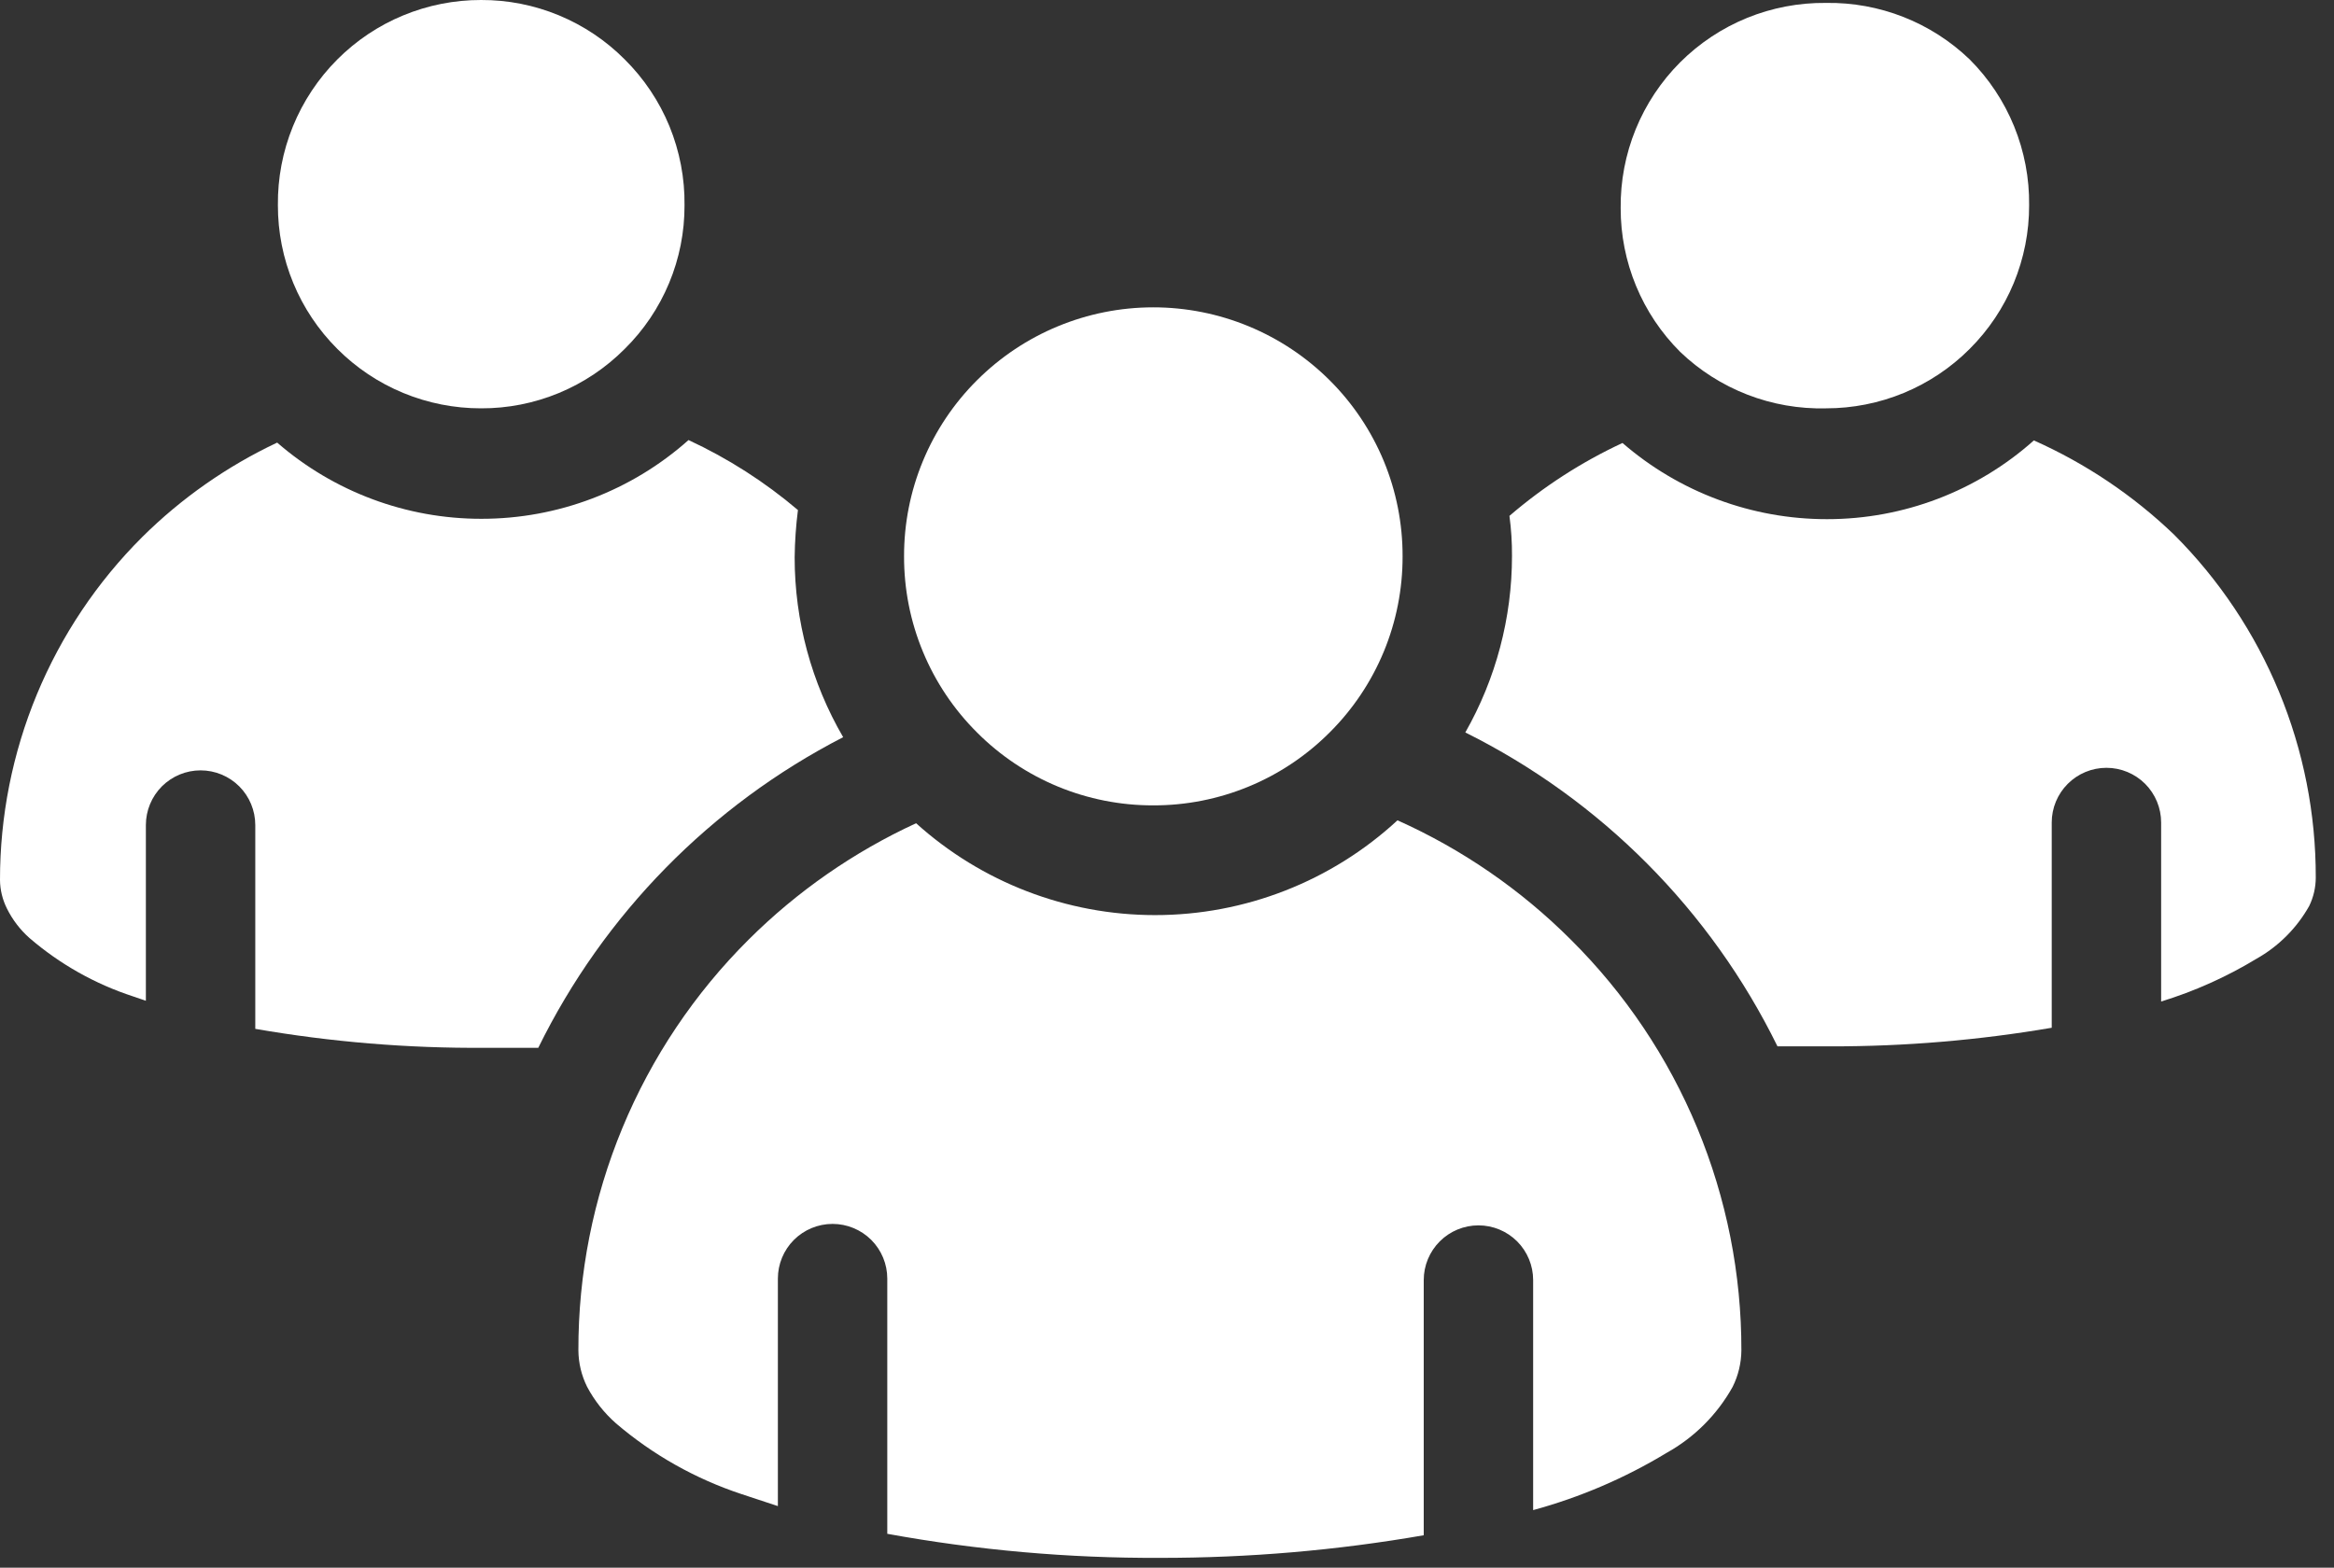 <svg width="64" height="43" viewBox="0 0 64 43" fill="none" xmlns="http://www.w3.org/2000/svg">
<rect x="0" y="0" width="64" height="43" fill="#333333" stroke="none"/>
<path d="M55.77 12.08C54.21 13.472 52.191 14.241 50.1 14.24C48.039 14.242 46.047 13.5 44.49 12.15C43.37 12.671 42.327 13.344 41.39 14.15C41.439 14.514 41.462 14.882 41.46 15.25C41.46 16.947 41.019 18.615 40.18 20.09C43.901 21.942 46.909 24.968 48.74 28.7C49.23 28.7 49.74 28.7 50.2 28.7C52.231 28.703 54.258 28.532 56.26 28.19V22.56C56.26 22.162 56.418 21.781 56.7 21.499C56.981 21.218 57.362 21.06 57.76 21.06C58.158 21.06 58.539 21.218 58.821 21.499C59.102 21.781 59.26 22.162 59.26 22.56V27.47C60.175 27.189 61.051 26.796 61.87 26.3C62.477 25.959 62.979 25.457 63.32 24.85C63.438 24.607 63.5 24.34 63.5 24.07C63.504 22.323 63.162 20.592 62.494 18.977C61.827 17.362 60.847 15.895 59.61 14.66C58.489 13.585 57.189 12.712 55.77 12.08Z" fill="white"/>
<path d="M50.07 11.2C50.802 11.201 51.527 11.057 52.203 10.778C52.879 10.498 53.493 10.088 54.01 9.57C54.528 9.053 54.939 8.439 55.219 7.763C55.498 7.086 55.642 6.362 55.64 5.63C55.649 4.888 55.508 4.152 55.229 3.466C54.949 2.779 54.535 2.155 54.01 1.63C52.953 0.614 51.536 0.057 50.07 0.08C49.328 0.072 48.593 0.212 47.906 0.491C47.219 0.771 46.595 1.186 46.07 1.71C45.546 2.235 45.132 2.859 44.852 3.545C44.572 4.232 44.432 4.968 44.44 5.71C44.439 6.442 44.582 7.167 44.862 7.843C45.141 8.519 45.552 9.133 46.07 9.65C46.601 10.16 47.228 10.559 47.915 10.825C48.602 11.091 49.334 11.219 50.07 11.2Z" fill="white"/>
<path d="M13.3 28.74C13.79 28.74 14.3 28.74 14.76 28.74C16.559 25.076 19.491 22.088 23.12 20.22C22.249 18.723 21.79 17.022 21.79 15.29C21.795 14.855 21.825 14.421 21.88 13.99C20.971 13.218 19.962 12.572 18.88 12.07C17.316 13.463 15.294 14.232 13.2 14.23C11.142 14.232 9.154 13.489 7.6 12.14C6.228 12.787 4.977 13.662 3.9 14.73C2.662 15.964 1.681 17.431 1.011 19.046C0.342 20.661 -0.002 22.392 6.76277e-06 24.14C0.003 24.411 0.069 24.678 0.19 24.92C0.342 25.227 0.553 25.503 0.81 25.73C1.642 26.446 2.607 26.99 3.65 27.33L4 27.45V22.63C4 22.232 4.158 21.851 4.439 21.569C4.721 21.288 5.102 21.13 5.5 21.13C5.898 21.13 6.279 21.288 6.561 21.569C6.842 21.851 7 22.232 7 22.63V28.22C9.08 28.581 11.189 28.755 13.3 28.74Z" fill="white"/>
<path d="M13.19 11.2C13.922 11.203 14.647 11.06 15.324 10.78C16 10.5 16.614 10.089 17.13 9.57C17.652 9.055 18.065 8.442 18.347 7.765C18.629 7.089 18.773 6.363 18.77 5.63C18.779 4.887 18.638 4.151 18.357 3.463C18.075 2.776 17.658 2.153 17.13 1.63C16.614 1.111 16 0.7 15.324 0.42C14.647 0.14 13.922 -0.003 13.19 3.40219e-05C12.459 -0.001 11.734 0.142 11.057 0.422C10.381 0.701 9.767 1.112 9.25 1.63C8.726 2.155 8.312 2.779 8.032 3.466C7.752 4.152 7.612 4.888 7.62 5.63C7.619 6.362 7.762 7.087 8.042 7.763C8.321 8.439 8.732 9.053 9.25 9.57C9.767 10.088 10.381 10.499 11.057 10.778C11.734 11.058 12.459 11.201 13.19 11.2Z" fill="white"/>
<path d="M43.07 25.77C41.699 24.4 40.089 23.292 38.32 22.5C36.51 24.173 34.135 25.101 31.67 25.1C29.25 25.099 26.916 24.201 25.12 22.58C23.415 23.366 21.861 24.445 20.53 25.77C19.045 27.247 17.868 29.003 17.067 30.937C16.265 32.872 15.855 34.946 15.86 37.04C15.863 37.387 15.945 37.729 16.1 38.04C16.301 38.418 16.569 38.757 16.89 39.04C17.9 39.904 19.069 40.562 20.33 40.98L21.33 41.31V35.07C21.33 34.672 21.488 34.291 21.769 34.009C22.051 33.728 22.432 33.57 22.83 33.57C23.228 33.57 23.609 33.728 23.891 34.009C24.172 34.291 24.33 34.672 24.33 35.07V42.07C26.798 42.52 29.302 42.741 31.81 42.73C34.233 42.732 36.653 42.525 39.04 42.11V35.11C39.04 34.712 39.198 34.331 39.48 34.049C39.761 33.768 40.142 33.61 40.54 33.61C40.938 33.61 41.32 33.768 41.601 34.049C41.882 34.331 42.04 34.712 42.04 35.11V41.42C43.327 41.07 44.559 40.541 45.7 39.85C46.46 39.427 47.087 38.8 47.51 38.04C47.665 37.729 47.747 37.387 47.75 37.04C47.754 34.945 47.342 32.871 46.539 30.936C45.736 29.002 44.557 27.246 43.07 25.77Z" fill="white"/>
<path d="M24.79 15.26C24.788 16.157 24.963 17.046 25.307 17.875C25.65 18.704 26.154 19.457 26.79 20.09C27.423 20.726 28.176 21.229 29.005 21.573C29.834 21.916 30.723 22.092 31.62 22.09C32.519 22.093 33.409 21.917 34.24 21.574C35.071 21.231 35.825 20.726 36.46 20.09C37.096 19.457 37.6 18.704 37.944 17.875C38.287 17.046 38.462 16.157 38.46 15.26C38.462 14.363 38.287 13.474 37.944 12.645C37.6 11.816 37.096 11.063 36.46 10.43C35.175 9.149 33.435 8.429 31.62 8.43C29.809 8.431 28.072 9.15 26.79 10.43C26.154 11.063 25.65 11.816 25.307 12.645C24.963 13.474 24.788 14.363 24.79 15.26Z" fill="white"/>
</svg>
